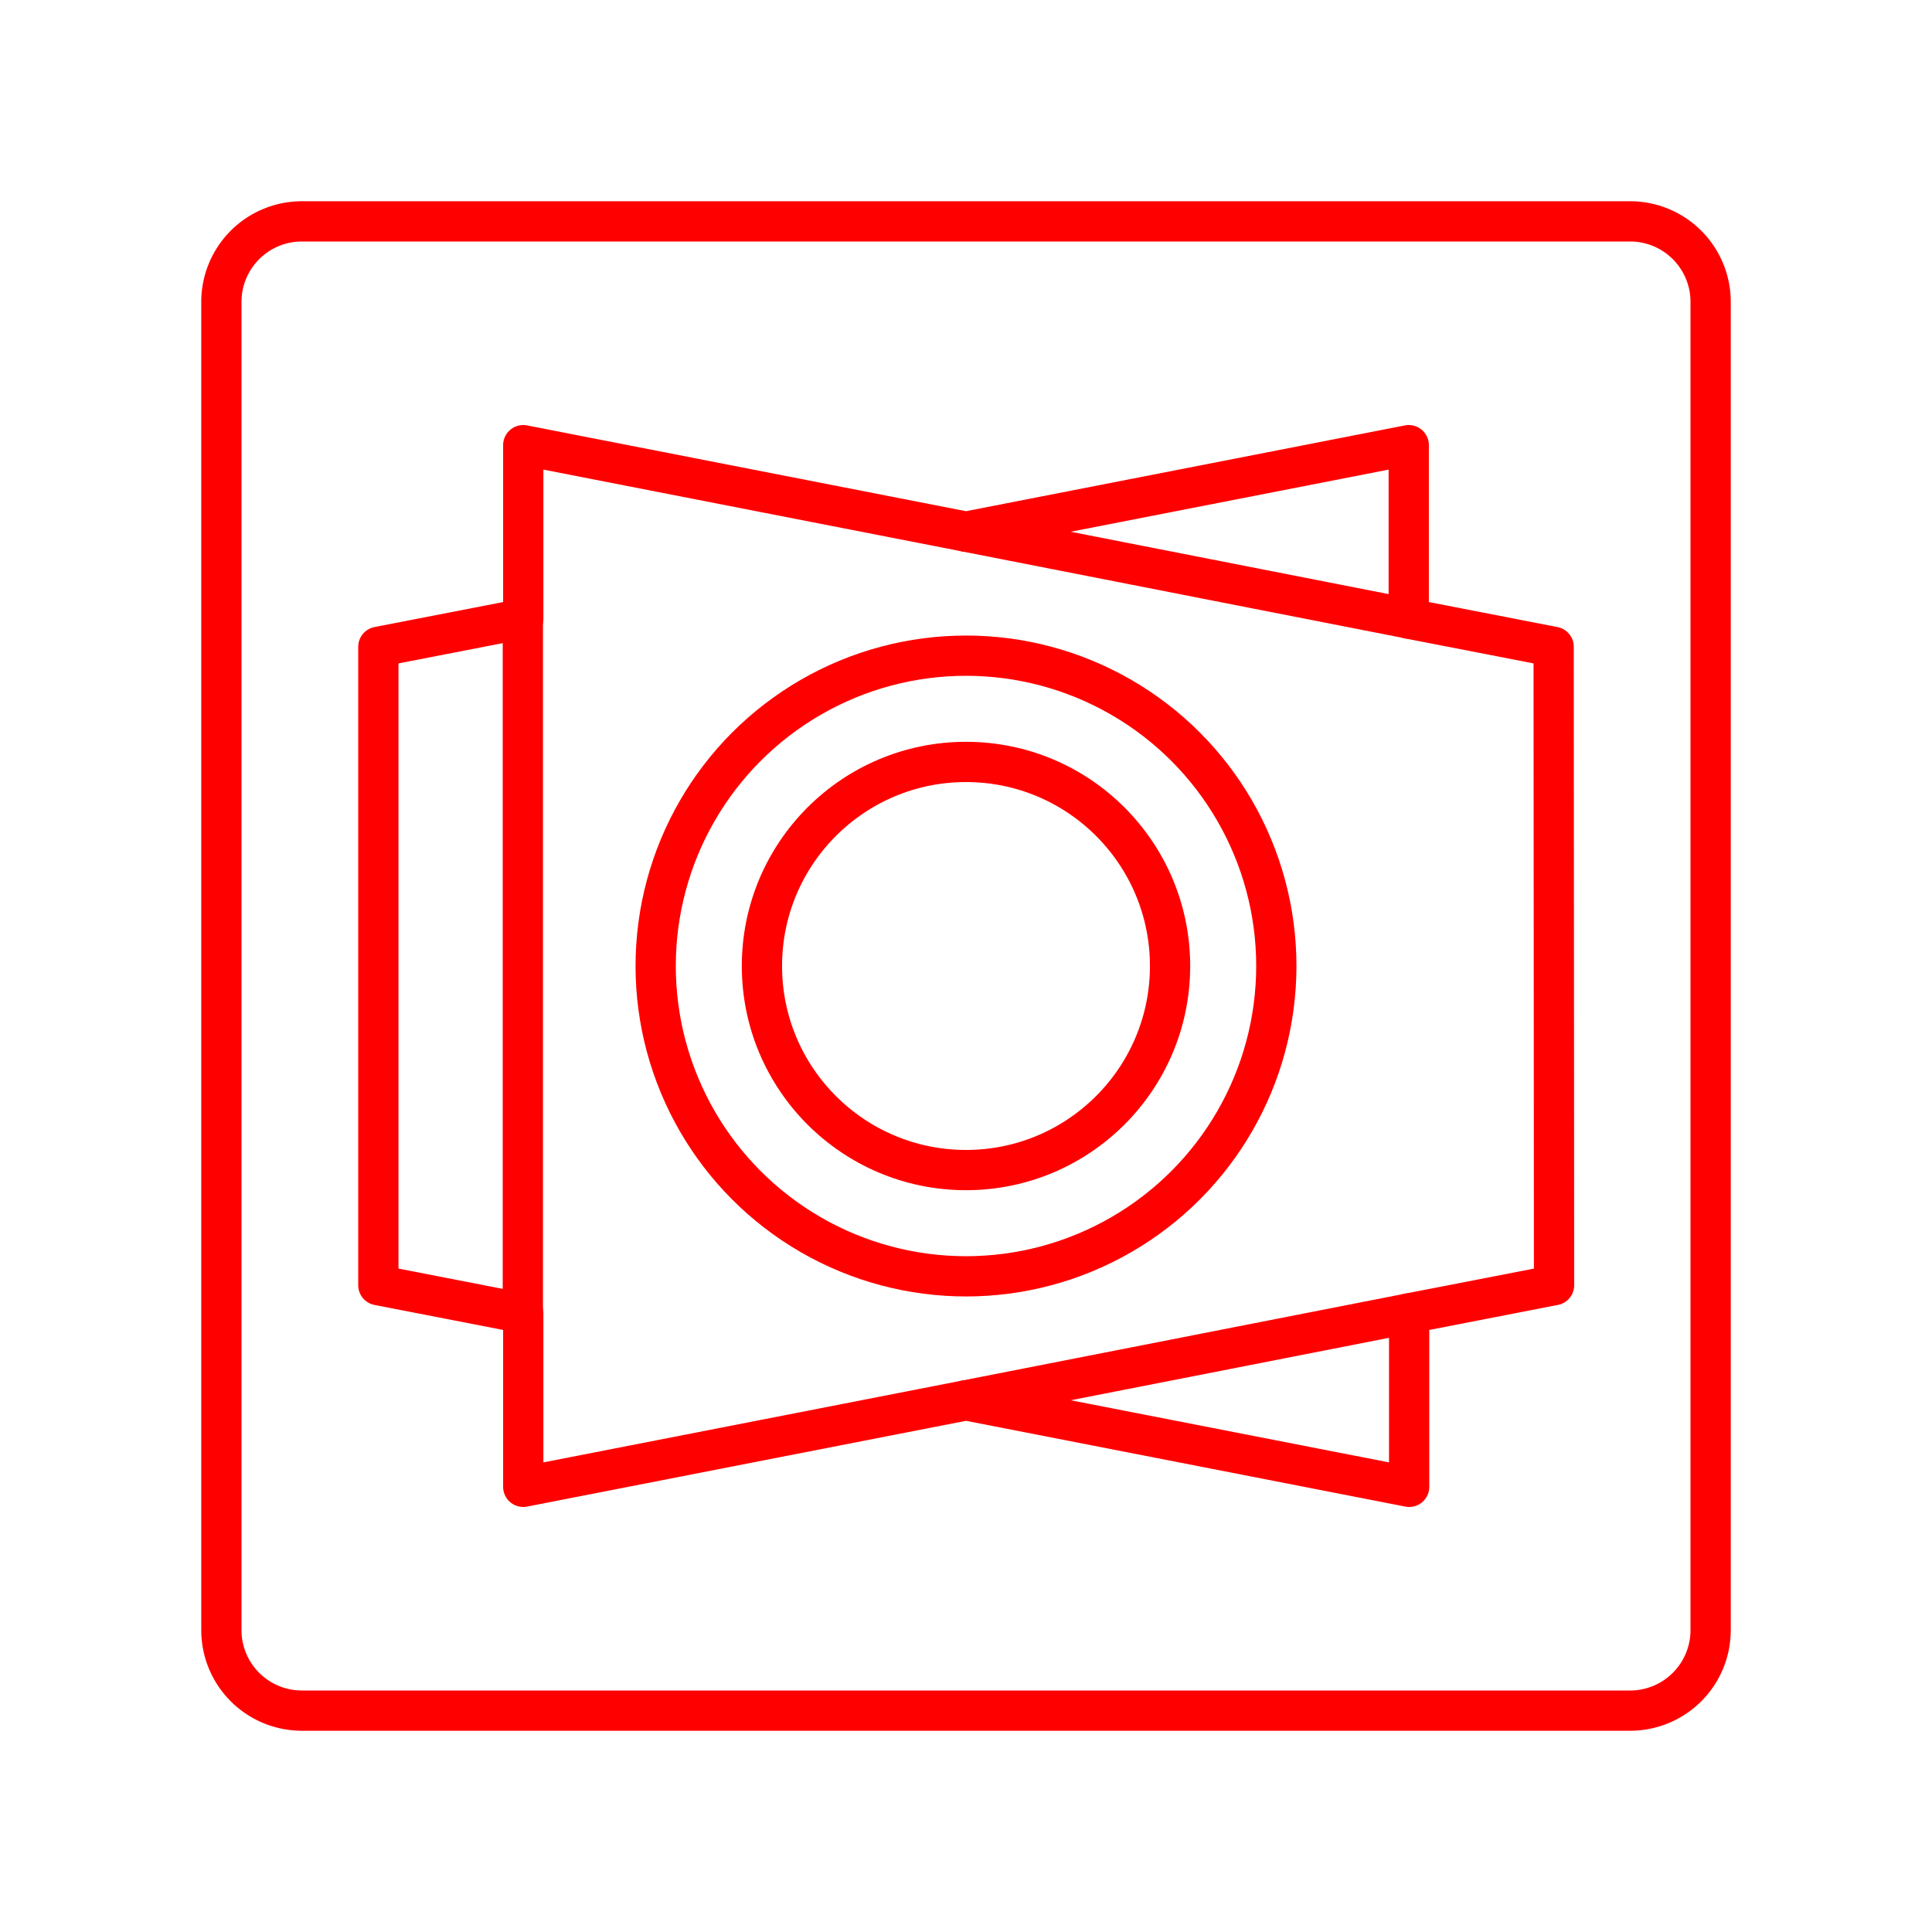 <svg id="Layer_2" data-name="Layer 2" xmlns="http://www.w3.org/2000/svg" viewBox="0 0 48 48"><defs><style>.cls-1,.cls-2{fill:none;stroke:#FF0000;stroke-linecap:round;stroke-linejoin:round;}.cls-1{fill-rule:evenodd;}</style></defs><path class="cls-1" d="M40.5,5.5H7.5a2,2,0,0,0-2,2v33a2,2,0,0,0,2,2h33a2,2,0,0,0,2-2V7.5A2,2,0,0,0,40.5,5.5ZM38.61,31.93l-3.6.7v4.31L24,34.79,13,36.94V32.63l-3.6-.7V16.07l3.6-.7V11.06l11,2.15,11-2.15v4.31l3.6.7Z"/><line class="cls-2" x1="24" y1="13.21" x2="35.01" y2="15.37"/><line class="cls-2" x1="12.99" y1="15.37" x2="12.99" y2="32.63"/><line class="cls-2" x1="24" y1="34.79" x2="35.01" y2="32.63"/><circle class="cls-2" cx="24" cy="24" r="7.71"/><circle class="cls-2" cx="24" cy="24" r="5.07"/></svg>